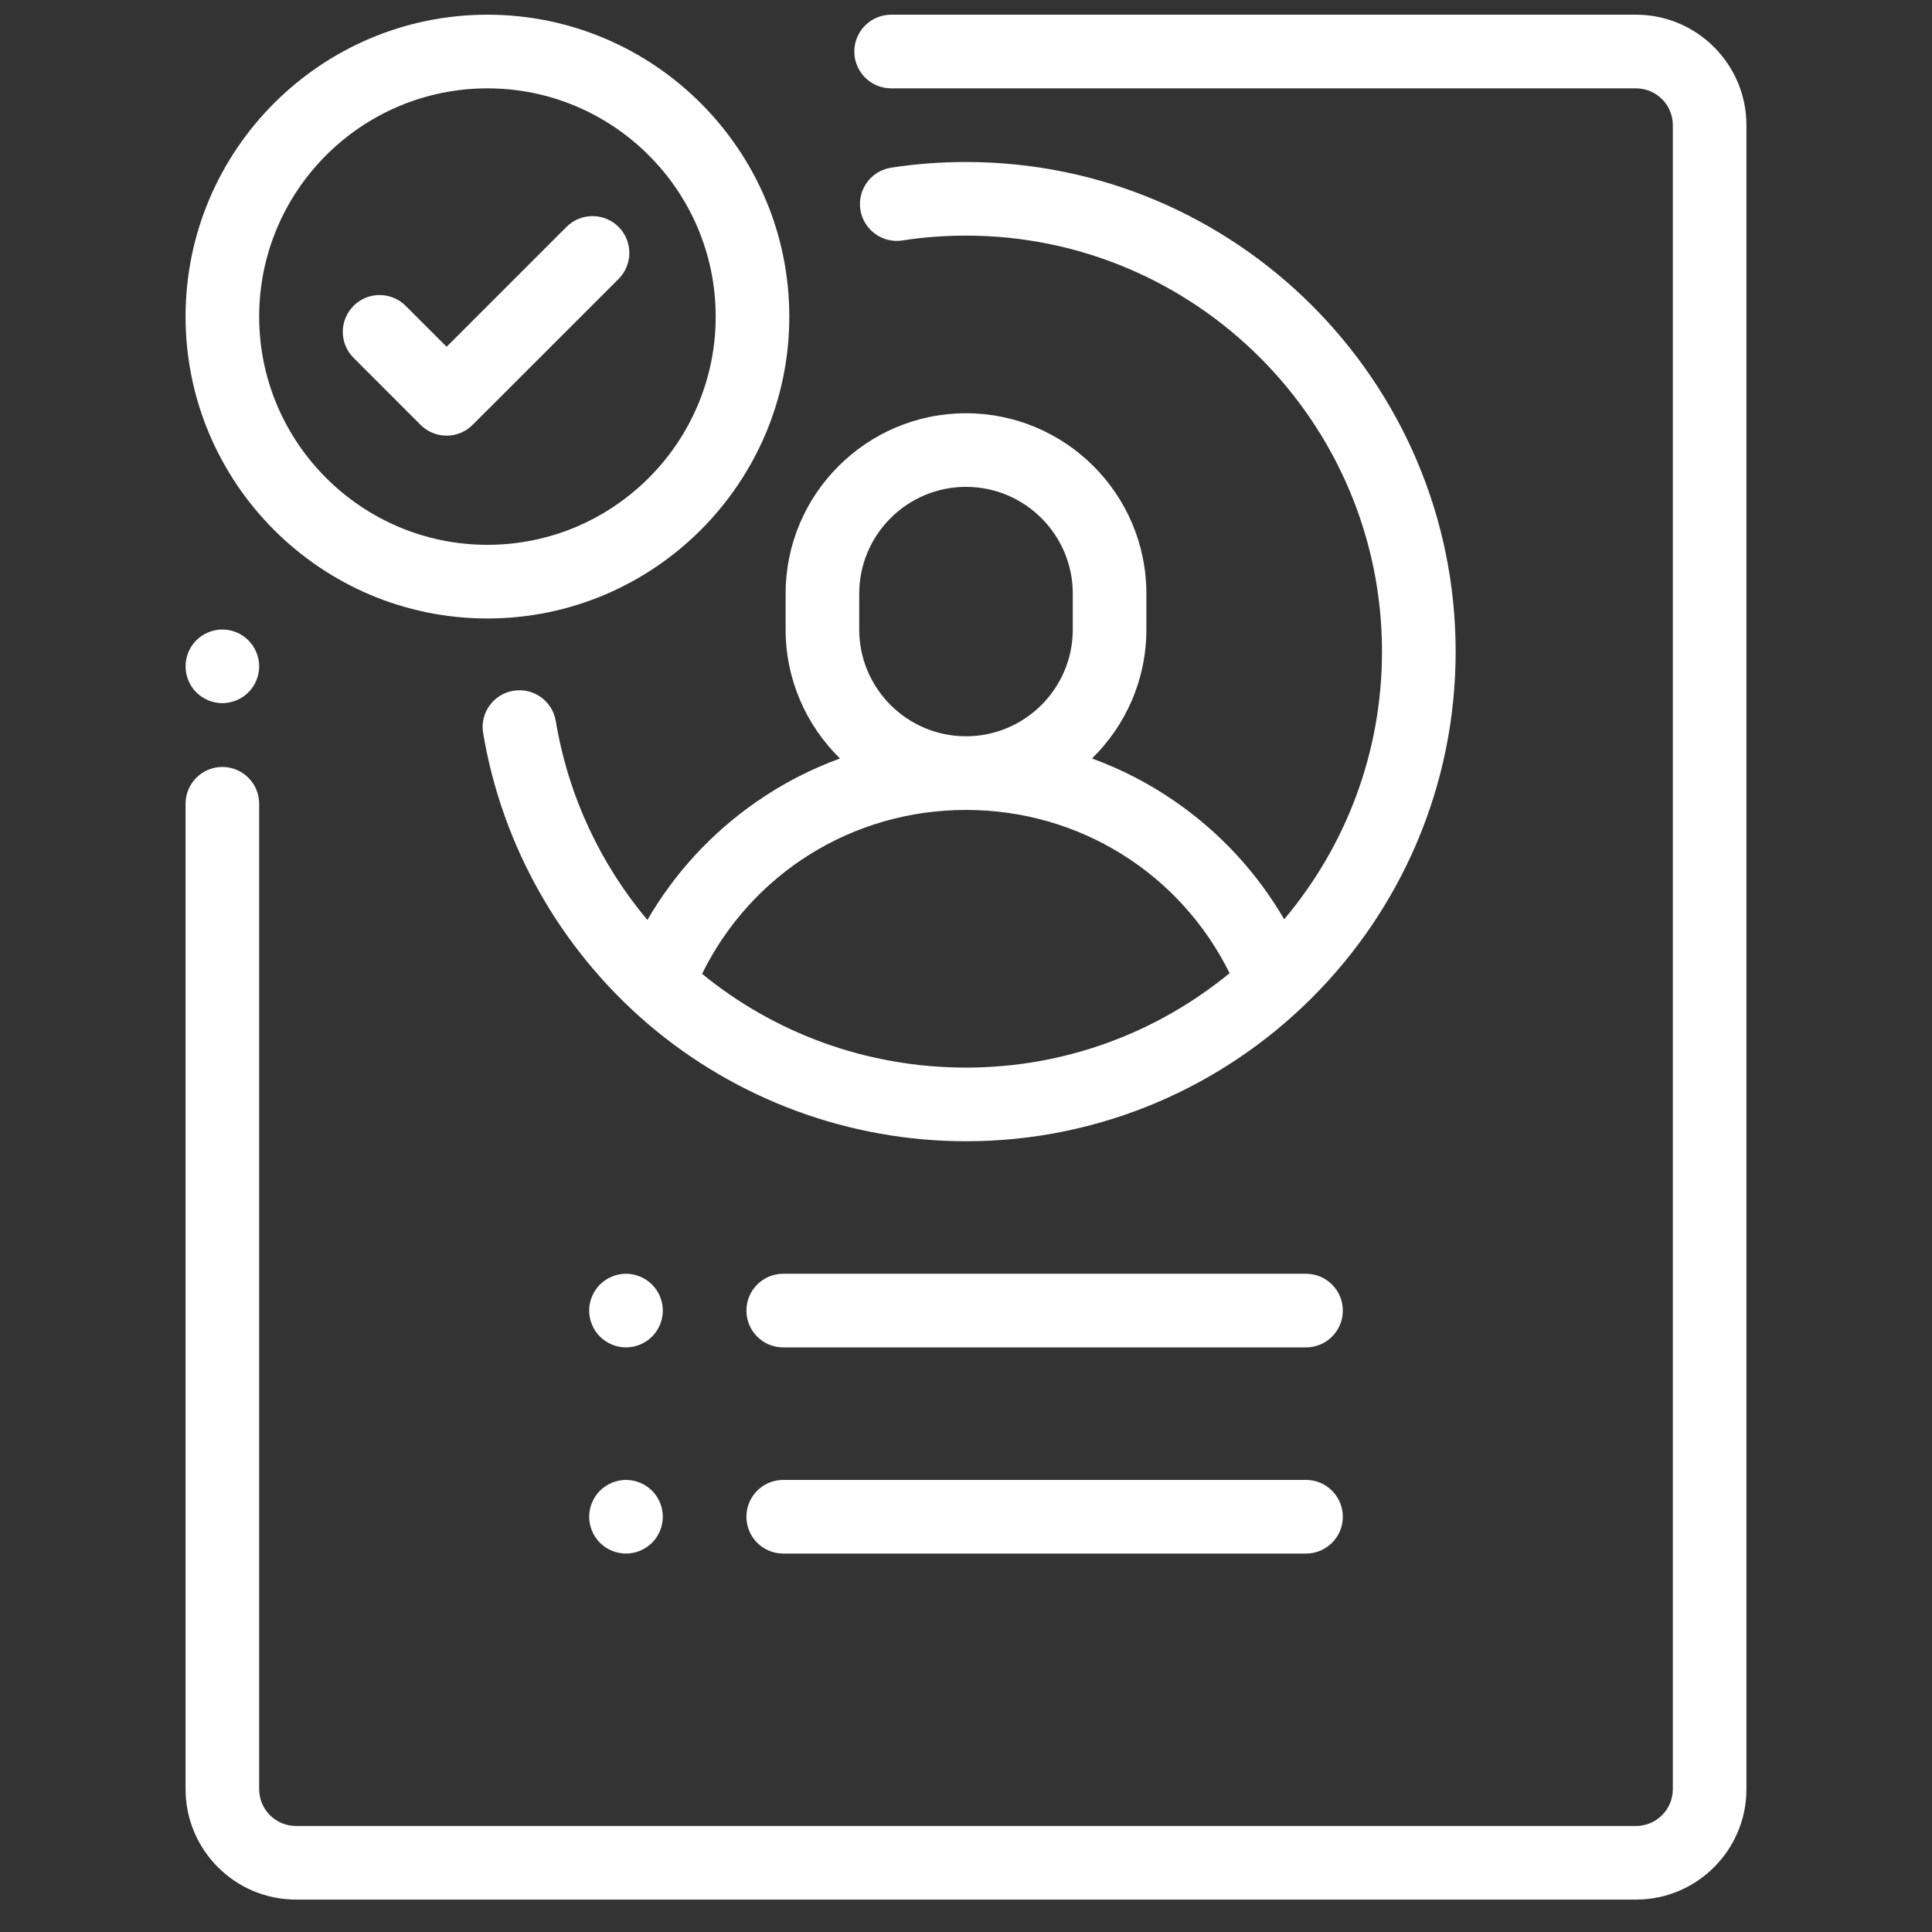 <svg width="41" height="41" viewBox="0 0 41 41" fill="none" xmlns="http://www.w3.org/2000/svg">
<rect x="0" y="0" width="41" height="41" fill="#333333" stroke="none"/>
<g clip-path="url(#clip0_333_8366)">
<path d="M5.271 13.588C5.126 13.443 4.924 13.359 4.719 13.359C4.513 13.359 4.312 13.443 4.166 13.588C4.021 13.734 3.938 13.935 3.938 14.141C3.938 14.346 4.021 14.548 4.166 14.693C4.312 14.838 4.513 14.922 4.719 14.922C4.924 14.922 5.126 14.838 5.271 14.693C5.416 14.548 5.5 14.346 5.5 14.141C5.5 13.935 5.416 13.734 5.271 13.588ZM34.719 0.312H18.912C18.48 0.312 18.13 0.662 18.13 1.094C18.13 1.525 18.48 1.875 18.912 1.875H34.719C35.15 1.875 35.5 2.225 35.5 2.656V37.969C35.5 38.4 35.15 38.75 34.719 38.75H6.281C5.85 38.75 5.5 38.4 5.5 37.969V17.057C5.5 16.626 5.15 16.276 4.719 16.276C4.287 16.276 3.938 16.626 3.938 17.057V37.969C3.938 39.261 4.989 40.312 6.281 40.312H34.719C36.011 40.312 37.062 39.261 37.062 37.969V2.656C37.062 1.364 36.011 0.312 34.719 0.312Z" fill="white"/>
<path d="M20.5 3.438C19.968 3.438 19.434 3.478 18.912 3.558C18.486 3.624 18.193 4.022 18.258 4.449C18.324 4.875 18.723 5.168 19.149 5.103C19.596 5.034 20.048 5 20.5 5C25.368 5 29.328 8.96 29.328 13.828C29.328 15.99 28.547 17.972 27.252 19.509C26.679 18.523 25.897 17.674 24.947 17.015C24.398 16.633 23.802 16.325 23.174 16.096C23.885 15.4 24.328 14.431 24.328 13.36V12.598C24.328 10.487 22.611 8.77 20.5 8.77C18.389 8.77 16.672 10.487 16.672 12.598V13.36C16.672 14.431 17.115 15.4 17.826 16.096C17.198 16.325 16.602 16.633 16.053 17.015C15.099 17.677 14.313 18.532 13.739 19.523C12.753 18.35 12.063 16.908 11.794 15.3C11.722 14.874 11.319 14.588 10.894 14.659C10.469 14.73 10.181 15.133 10.253 15.558C10.655 17.954 11.898 20.146 13.754 21.732C15.632 23.336 18.027 24.219 20.5 24.219C26.229 24.219 30.891 19.558 30.891 13.828C30.891 8.099 26.23 3.438 20.5 3.438ZM18.234 12.598C18.234 11.348 19.251 10.332 20.5 10.332C21.749 10.332 22.766 11.348 22.766 12.598V13.36C22.766 14.609 21.749 15.625 20.5 15.625C19.251 15.625 18.234 14.609 18.234 13.36V12.598ZM20.5 22.656C18.385 22.656 16.429 21.918 14.899 20.666C15.948 18.537 18.093 17.188 20.5 17.188C22.902 17.188 25.043 18.531 26.094 20.652C24.57 21.904 22.621 22.656 20.5 22.656ZM27.715 31.406H16.622C16.19 31.406 15.84 31.756 15.84 32.188C15.84 32.619 16.19 32.969 16.622 32.969H27.715C28.147 32.969 28.497 32.619 28.497 32.188C28.497 31.756 28.147 31.406 27.715 31.406ZM13.837 27.26C13.691 27.115 13.49 27.031 13.284 27.031C13.079 27.031 12.877 27.115 12.732 27.26C12.587 27.405 12.503 27.607 12.503 27.812C12.504 28.02 12.586 28.218 12.732 28.365C12.877 28.51 13.079 28.594 13.284 28.594C13.49 28.594 13.691 28.51 13.837 28.365C13.983 28.22 14.066 28.018 14.066 27.812C14.066 27.607 13.983 27.405 13.837 27.26ZM13.837 31.635C13.69 31.489 13.492 31.407 13.284 31.406C13.079 31.406 12.877 31.49 12.732 31.635C12.587 31.78 12.503 31.982 12.503 32.188C12.504 32.395 12.586 32.593 12.732 32.74C12.877 32.885 13.079 32.969 13.284 32.969C13.49 32.969 13.691 32.885 13.837 32.74C13.983 32.593 14.066 32.395 14.066 32.188C14.066 31.982 13.983 31.78 13.837 31.635ZM27.715 27.031H16.622C16.19 27.031 15.84 27.381 15.84 27.813C15.84 28.244 16.19 28.594 16.622 28.594H27.715C28.147 28.594 28.497 28.244 28.497 27.813C28.497 27.381 28.147 27.031 27.715 27.031ZM13.127 4.815C12.822 4.51 12.327 4.51 12.022 4.815L9.478 7.359L8.608 6.49C8.303 6.185 7.809 6.185 7.504 6.49C7.198 6.795 7.198 7.289 7.504 7.594L8.925 9.016C8.998 9.089 9.084 9.147 9.179 9.186C9.274 9.225 9.375 9.245 9.478 9.245C9.678 9.245 9.878 9.169 10.03 9.016L13.127 5.92C13.432 5.615 13.432 5.12 13.127 4.815Z" fill="white"/>
<path d="M10.344 0.312C6.811 0.312 3.938 3.186 3.938 6.719C3.938 10.251 6.811 13.125 10.344 13.125C13.876 13.125 16.75 10.251 16.75 6.719C16.75 3.186 13.876 0.312 10.344 0.312ZM10.344 11.562C7.673 11.562 5.5 9.39 5.5 6.719C5.5 4.048 7.673 1.875 10.344 1.875C13.015 1.875 15.188 4.048 15.188 6.719C15.188 9.39 13.015 11.562 10.344 11.562Z" fill="white"/>
</g>
<defs>
<clipPath id="clip0_333_8366">
<rect width="40" height="40" fill="white" transform="translate(0.5 0.312)"/>
</clipPath>
</defs>
</svg>
